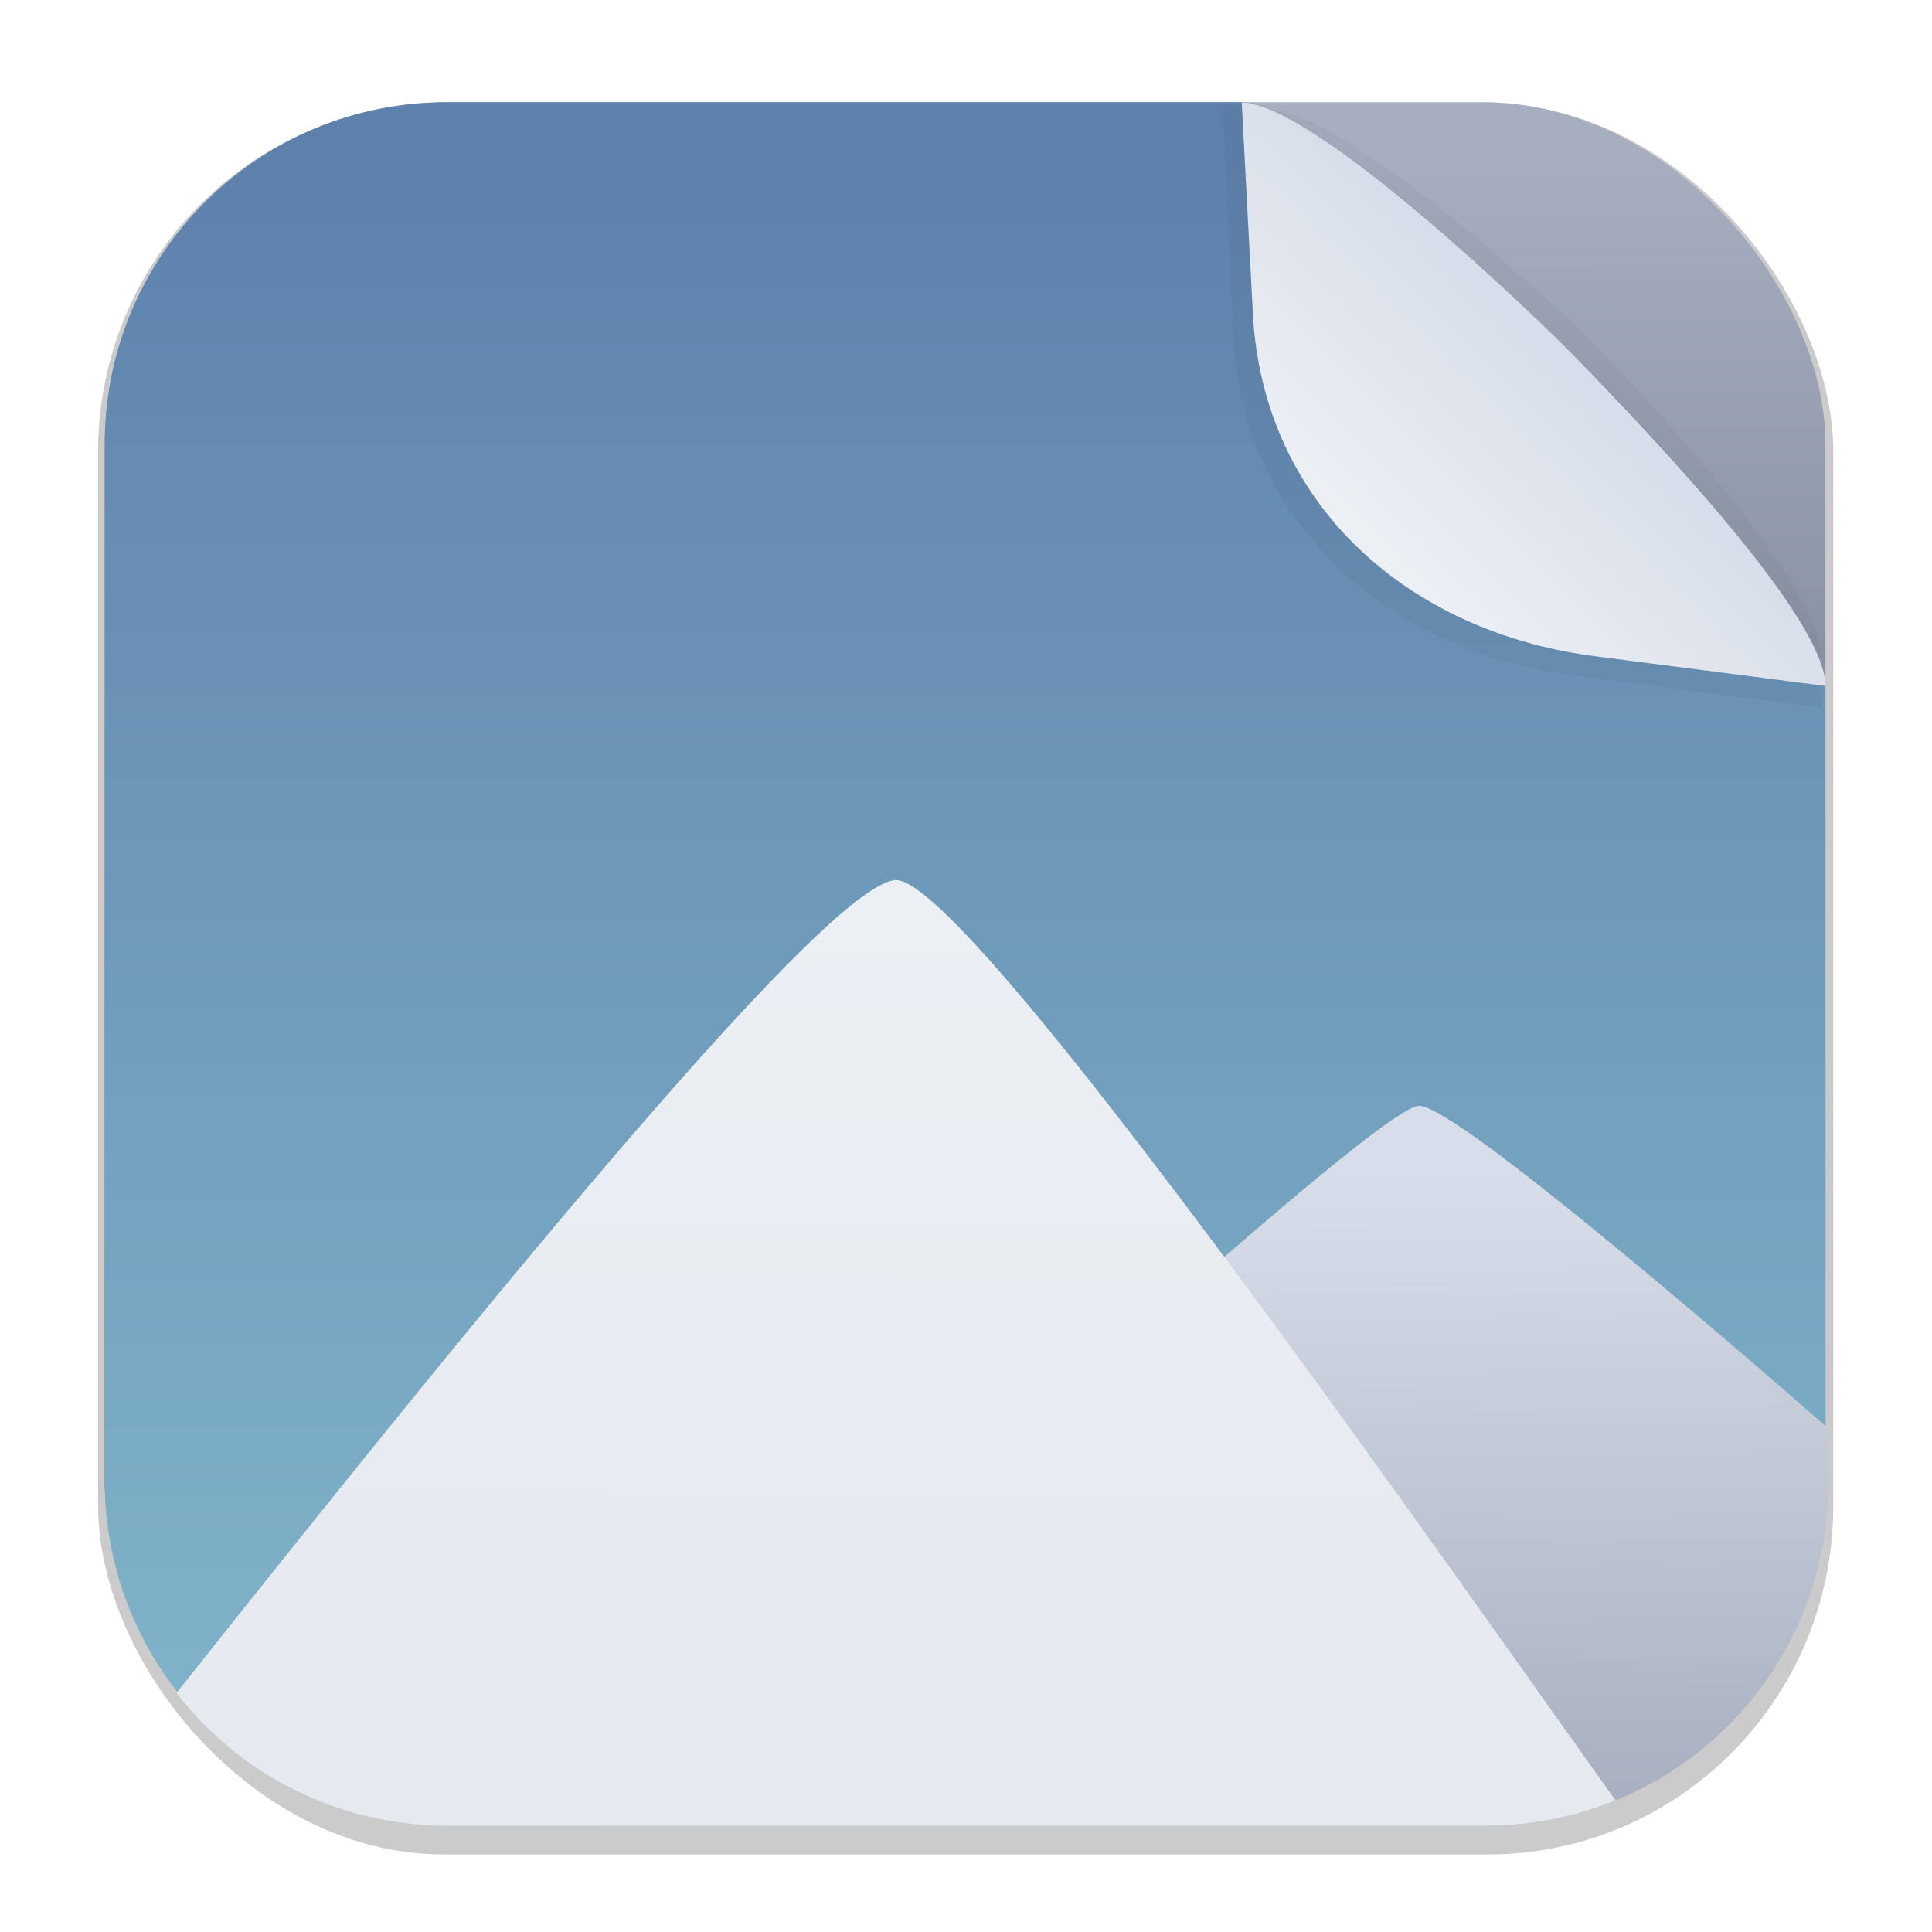 <svg width="64" height="64" version="1.1" viewBox="0 0 16.933 16.933" xmlns="http://www.w3.org/2000/svg">
 <defs>
  <linearGradient id="linearGradient4322" x1="8.758" x2="8.726" y1="11.518" y2="9.102" gradientTransform="matrix(8.966 0 0 8.966 -31.259 -42.868)" gradientUnits="userSpaceOnUse">
   <stop stop-color="#a6aebf" offset="0"/>
   <stop stop-color="#d8dee9" offset="1"/>
  </linearGradient>
  <linearGradient id="linearGradient3668" x1="8.52" x2="8.531" y1="11.545" y2="8.06" gradientTransform="matrix(8.966 0 0 8.966 -46.635 -42.975)" gradientUnits="userSpaceOnUse">
   <stop stop-color="#e5e9f0" offset="0"/>
   <stop stop-color="#eceff4" offset="1"/>
  </linearGradient>
  <filter id="filter1178" x="-.048" y="-.048" width="1.096" height="1.096" color-interpolation-filters="sRGB">
   <feGaussianBlur stdDeviation="0.307"/>
  </filter>
  <linearGradient id="linearGradient1340" x1="8.688" x2="8.664" y1="15.572" y2="1.366" gradientTransform="translate(-.008 -.031)" gradientUnits="userSpaceOnUse">
   <stop stop-color="#4c566a" offset="0"/>
   <stop stop-color="#a6aebf" offset="1"/>
  </linearGradient>
  <linearGradient id="linearGradient1340-3" x1="8.664" x2="8.664" y1="18.388" y2="1.366" gradientTransform="translate(-.008 -.031)" gradientUnits="userSpaceOnUse">
   <stop stop-color="#88c0d0" offset="0"/>
   <stop stop-color="#5e81ac" offset="1"/>
  </linearGradient>
  <linearGradient id="linearGradient6101" x1="15.093" x2="13.584" y1="2.141" y2="3.651" gradientTransform="rotate(180 13.494 3.339)" gradientUnits="userSpaceOnUse">
   <stop stop-color="#eceff4" offset="0"/>
   <stop stop-color="#d8dee9" offset="1"/>
  </linearGradient>
  <filter id="filter6834" x="-.079" y="-.08" width="1.158" height="1.159" color-interpolation-filters="sRGB">
   <feGaussianBlur stdDeviation="0.16"/>
  </filter>
  <filter id="filter7451" x="-.073" y="-.073" width="1.146" height="1.145" color-interpolation-filters="sRGB">
   <feGaussianBlur stdDeviation="0.16"/>
  </filter>
 </defs>
 <g stroke-linecap="round" stroke-linejoin="round">
  <rect transform="matrix(.991 0 0 1 .073 .002)" x=".794" y=".905" width="15.346" height="15.346" rx="3.053" ry="3.053" fill="#000000" filter="url(#filter1178)" opacity=".45" stroke-width="1.249" style="mix-blend-mode:normal"/>
  <rect x=".918" y=".896" width="15.081" height="15.081" rx="3" ry="3" fill="url(#linearGradient1340)" stroke-width="1.227"/>
  <rect x=".005" y="-.025" width="16.924" height="16.927" fill="none" opacity=".15" stroke-width="1.052"/>
  <g stroke-width="1.227">
   <path d="m3.918 0.896h6.964c0.906 0 5.117 4.184 5.117 5.117v6.964c0 1.662-1.338 3-3 3h-9.081c-1.662 0-3-1.338-3-3v-9.081c0-1.662 1.338-3 3-3z" fill="url(#linearGradient1340-3)"/>
   <path d="m15.964 5.773c0.006-0.57-1.258-2.008-2.038-2.804-0.311-0.317-2.136-1.984-2.796-2.008l-0.009 1.65c-0.009 1.662 1.345 2.855 3 3z" fill="#2e3440" filter="url(#filter6834)" opacity=".22"/>
   <path d="m15.97 6.201c0.006-0.57-1.577-2.123-2.357-2.919-0.311-0.317-2.236-2.348-2.896-2.371l0.091 2.013c0.075 1.66 1.352 2.789 3 3z" fill="#2e3440" filter="url(#filter7451)" opacity=".25"/>
   <path d="m15.999 6.012c0.006-0.57-1.433-2.107-2.213-2.903-0.311-0.317-2.243-2.19-2.903-2.213l0.098 1.856c0.088 1.66 1.352 2.788 3 3z" fill="url(#linearGradient6101)"/>
  </g>
 </g>
 <path transform="scale(.265)" d="m19.895 60.385h29.238c0.196 0 0.39-0.004 0.584-0.014s0.387-0.026 0.578-0.045c0.191-0.019 0.38-0.044 0.568-0.072s0.376-0.062 0.561-0.1c0.185-0.038 0.367-0.079 0.549-0.125s0.361-0.097 0.539-0.152c0.178-0.055 0.354-0.114 0.527-0.178 0.174-0.063 0.346-0.132 0.516-0.203 0.17-0.072 0.337-0.147 0.502-0.227 0.165-0.079 0.328-0.163 0.488-0.25 0.161-0.087 0.321-0.177 0.477-0.271 0.156-0.094 0.308-0.193 0.459-0.295s0.3-0.206 0.445-0.314 0.288-0.221 0.428-0.336c0.14-0.115 0.276-0.236 0.41-0.357 0.134-0.122 0.266-0.247 0.395-0.375s0.253-0.258 0.375-0.393 0.24-0.27 0.355-0.41 0.227-0.284 0.336-0.43c0.109-0.145 0.213-0.293 0.314-0.443s0.2-0.305 0.295-0.461c0.094-0.156 0.186-0.314 0.273-0.475 0.087-0.161 0.169-0.323 0.248-0.488s0.155-0.332 0.227-0.502 0.14-0.342 0.203-0.516 0.123-0.35 0.178-0.527c0.055-0.178 0.106-0.358 0.152-0.539 0.046-0.181 0.089-0.366 0.127-0.551 0.038-0.185 0.071-0.371 0.1-0.559s0.051-0.377 0.07-0.568c0.019-0.191 0.035-0.384 0.045-0.578s0.014-0.388 0.014-0.584v-1.805c-3.22-2.812-12.32-10.669-13.537-10.67v0.002c-1.582-5.17e-4 -22.666 19.707-27.039 23.811z" fill="url(#linearGradient4322)" stroke-width="2.372"/>
 <path transform="scale(.265)" d="m5.84 55.992c0.071 0.092 0.141 0.186 0.215 0.275 0.115 0.14 0.234 0.276 0.355 0.41s0.247 0.264 0.375 0.393c0.128 0.128 0.258 0.253 0.393 0.375s0.272 0.242 0.412 0.357c0.14 0.115 0.282 0.227 0.428 0.336s0.293 0.213 0.443 0.314 0.305 0.2 0.461 0.295 0.314 0.184 0.475 0.271c0.161 0.087 0.323 0.171 0.488 0.25 0.165 0.079 0.334 0.155 0.504 0.227 0.17 0.072 0.342 0.14 0.516 0.203 0.174 0.063 0.35 0.123 0.527 0.178 0.178 0.055 0.356 0.106 0.537 0.152s0.366 0.087 0.551 0.125 0.371 0.071 0.559 0.1 0.377 0.053 0.568 0.072c0.191 0.019 0.384 0.035 0.578 0.045 0.194 0.01 0.39 0.014 0.586 0.014h34.322c0.196 0 0.39-0.004 0.584-0.014s0.387-0.026 0.578-0.045c0.191-0.019 0.38-0.044 0.568-0.072s0.376-0.062 0.561-0.1c0.185-0.038 0.367-0.079 0.549-0.125s0.361-0.097 0.539-0.152c0.178-0.055 0.354-0.114 0.527-0.178 0.132-0.048 0.263-0.101 0.393-0.154-4.784-6.663-21.348-30.53-23.807-30.434l0.002-0.002c-2.166 0.084-12.914 13.169-23.787 26.883z" fill="url(#linearGradient3668)" stroke-width="2.372"/>
</svg>
